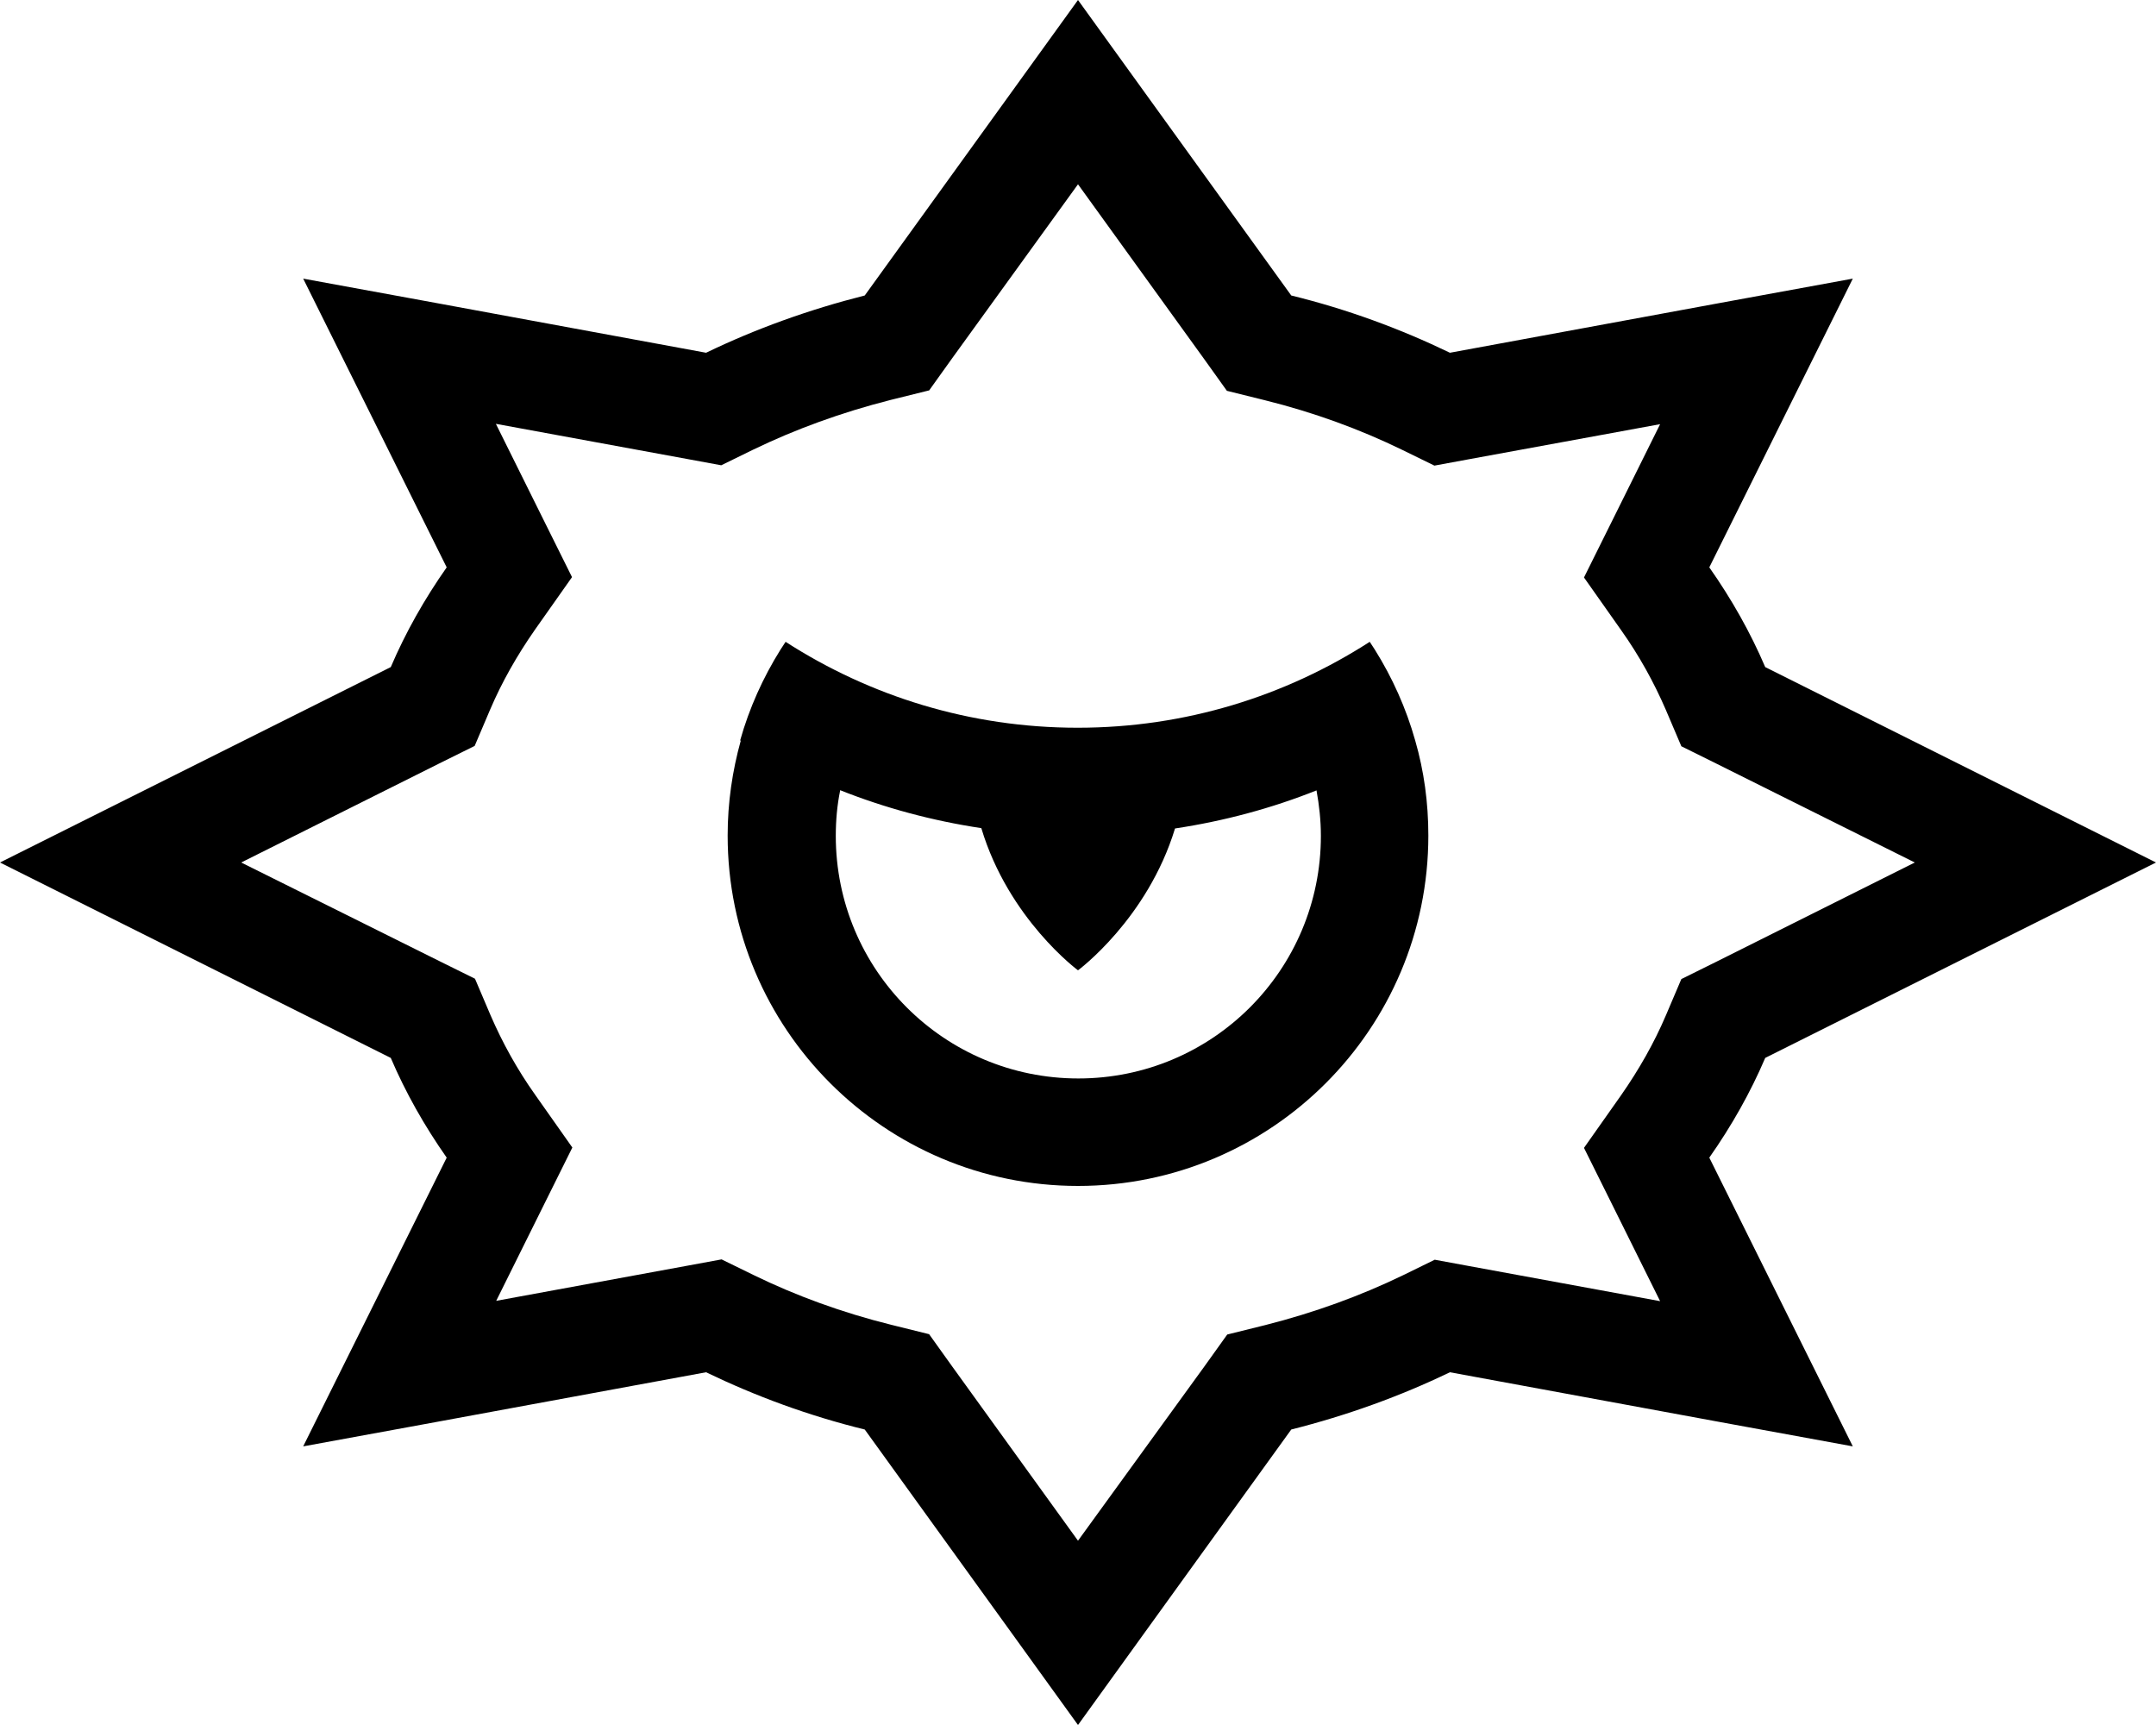 <svg xmlns="http://www.w3.org/2000/svg" viewBox="0 0 640 512" fill="currentColor" class="svgBox" id="eye-evil-b-t"><path d="M275.8 115.9l6.8-9.5L320 54.7l37.4 51.8 6.8 9.5 11.3 2.8c14.5 3.6 28.2 8.6 40.9 14.8l9.4 4.6 10.3-1.9 56.7-10.4-14.1 28.4-8.5 17.1 11 15.6c5.4 7.6 9.8 15.6 13.3 23.7l4.6 10.8 10.5 5.2L568.4 256l-58.8 29.4-10.5 5.2-4.6 10.8c-3.5 8.2-8 16.1-13.3 23.7l-11 15.6 8.5 17.1 14.1 28.4-56.6-10.4-10.3-1.9-9.4 4.6c-12.6 6.1-26.3 11.1-40.9 14.8l-11.3 2.8-6.8 9.5L320 457.3l-37.4-51.8-6.8-9.5-11.3-2.8c-14.5-3.6-28.2-8.6-40.9-14.8l-9.4-4.6-10.3 1.9-56.6 10.4 14.1-28.4 8.5-17.1-11-15.6c-5.4-7.6-9.8-15.6-13.3-23.7l-4.6-10.8-10.5-5.2L71.6 256l58.8-29.4 10.5-5.2 4.6-10.8c3.5-8.2 8-16.1 13.3-23.7l11-15.6-8.5-17.1-14.1-28.4 56.6 10.4 10.3 1.9 9.4-4.6c12.6-6.1 26.3-11.1 40.9-14.8l11.3-2.8zm24.5-88.6L256.7 87.7c-16.6 4.2-32.4 9.9-47.1 17L129.3 89.9 90 82.7l17.8 35.8 24.8 49.9c-6.6 9.4-12.2 19.3-16.6 29.6L35.8 238.1 0 256l35.8 17.9L116 314c4.4 10.3 10 20.2 16.6 29.6l-24.8 49.9L90 429.3l39.3-7.2 80.3-14.8c14.7 7.1 30.4 12.9 47.1 17l43.6 60.4L320 512l19.7-27.3 43.6-60.4c16.6-4.2 32.4-9.9 47.1-17l80.3 14.8 39.3 7.2-17.8-35.8-24.8-49.9c6.6-9.4 12.2-19.3 16.6-29.6l80.2-40.1L640 256l-35.8-17.9L524 198c-4.4-10.3-10-20.2-16.6-29.6l24.8-49.9L550 82.7l-39.3 7.2-80.3 14.8c-14.7-7.1-30.4-12.9-47.1-17L339.7 27.3 320 0 300.3 27.3zm-51 207.2c13.3 5.3 27.4 9.1 42 11.3C299.4 272.8 320 288 320 288s20.6-15.2 28.8-42.1c14.6-2.2 28.7-6 42-11.3c.8 4.4 1.3 8.9 1.3 13.5c0 39.8-32.2 72-72 72s-72-32.2-72-72c0-4.6 .4-9.1 1.3-13.5zm-29.4-14.7c-2.5 9-3.9 18.4-3.9 28.2c0 57.4 46.6 104 104 104s104-46.6 104-104c0-9.8-1.3-19.2-3.9-28.2c-2.7-9.6-6.8-18.7-12-27c-.5-.8-1-1.5-1.5-2.3c-25 16.1-54.7 25.5-86.7 25.5s-61.7-9.4-86.7-25.5c-.5 .8-1 1.5-1.5 2.3c-5.2 8.3-9.3 17.4-12 27z"/></svg>